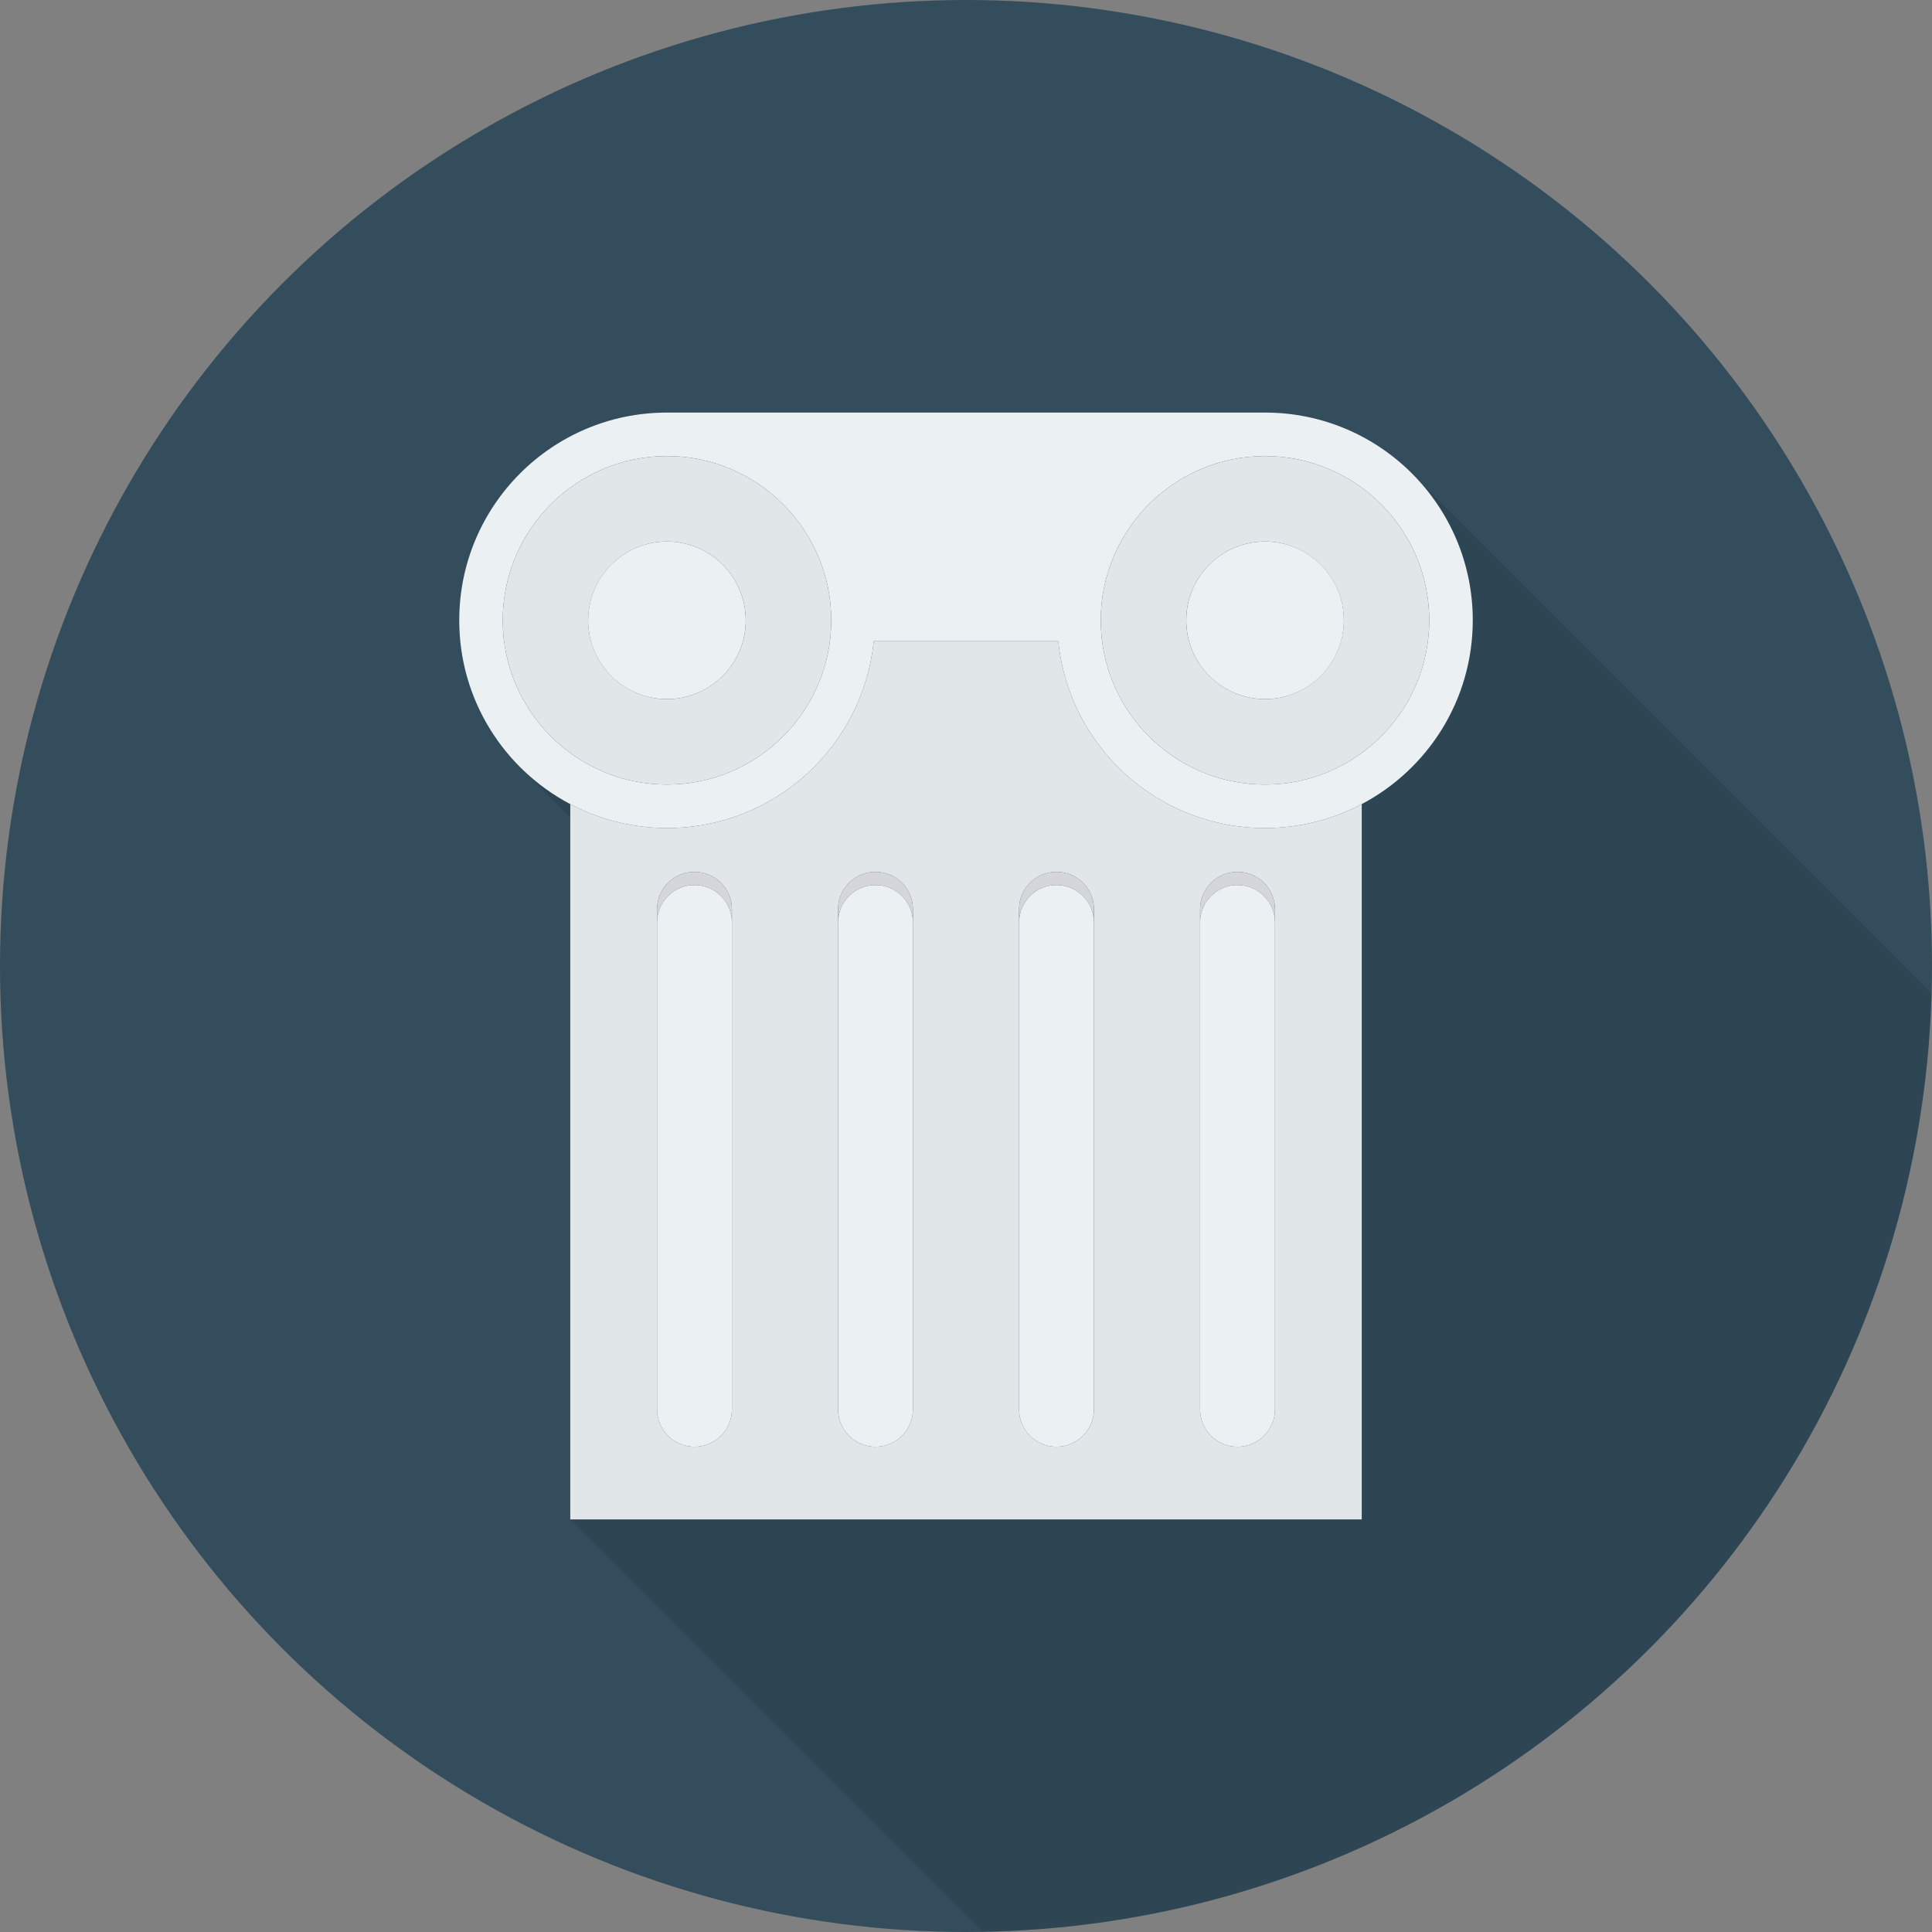 <?xml version="1.0" encoding="iso-8859-1"?>
<!-- Generator: Adobe Illustrator 19.0.0, SVG Export Plug-In . SVG Version: 6.00 Build 0)  -->
<svg xmlns="http://www.w3.org/2000/svg" xmlns:xlink="http://www.w3.org/1999/xlink" version="1.1" id="Capa_1" x="0px" y="0px" viewBox="0 0 384 384" style="enable-background:new 0 0 384 384;" xml:space="preserve">
<rect x="0" y="0" width="384" height="384" fill="#808080" stroke="none"/>
<circle style="fill:#334D5C;" cx="192" cy="192" r="192"/>
<path style="opacity:0.1;enable-background:new    ;" d="M383.864,197.374L282,95.509l-0.4-0.439  c-7.56-8.04-18.28-13.08-30.16-13.08H132.56c-22.8,0-41.28,18.48-41.28,41.32c0,11.84,5,22.52,13,30.041l0.08,0.079l9,9v139.56  l81.927,81.927C298.008,382.185,381.041,299.825,383.864,197.374z"/>
<path style="fill:#E1E6E9;" d="M210.346,127.452h-36.691c-2.086,20.852-19.684,37.134-41.086,37.134  c-6.945,0-13.478-1.734-19.223-4.763V302h157.309V159.823c-5.744,3.03-12.278,4.763-19.225,4.763  C230.029,164.586,212.432,148.304,210.346,127.452z M145.476,183.354v94.135v2.627c0,4.111-3.334,7.443-7.443,7.443  c-4.111,0-7.443-3.332-7.443-7.443v-2.627v-94.135v-2.627c0-4.111,3.332-7.443,7.443-7.443c4.109,0,7.443,3.332,7.443,7.443V183.354  z M181.455,183.354v94.135v2.627c0,4.111-3.334,7.443-7.444,7.443c-4.111,0-7.443-3.332-7.443-7.443v-2.627v-94.135v-2.627  c0-4.111,3.332-7.443,7.443-7.443c4.11,0,7.444,3.332,7.444,7.443V183.354z M217.432,183.354v94.135v2.627  c0,4.111-3.332,7.443-7.443,7.443c-4.11,0-7.444-3.332-7.444-7.443v-2.627v-94.135v-2.627c0-4.111,3.334-7.443,7.444-7.443  c4.111,0,7.443,3.332,7.443,7.443V183.354z M253.41,183.354v94.135v2.627c0,4.111-3.332,7.443-7.443,7.443  c-4.109,0-7.443-3.332-7.443-7.443v-2.627v-94.135v-2.627c0-4.111,3.334-7.443,7.443-7.443c4.111,0,7.443,3.332,7.443,7.443V183.354  z"/>
<path style="fill:#EBF0F3;" d="M292.723,123.293c0-22.806-18.486-41.293-41.293-41.293H132.568  c-22.805,0-41.291,18.488-41.291,41.293c0,15.86,8.951,29.612,22.068,36.53c5.744,3.03,12.278,4.763,19.223,4.763  c21.402,0,39-16.282,41.086-37.134h36.691c2.086,20.852,19.684,37.134,41.084,37.134c6.947,0,13.48-1.734,19.225-4.763  C283.772,152.905,292.723,139.152,292.723,123.293z M132.568,155.938c-18,0-32.644-14.644-32.644-32.646  c0-18,14.644-32.645,32.644-32.645c18.002,0,32.646,14.645,32.646,32.645C165.215,141.294,150.57,155.938,132.568,155.938z   M251.432,155.938c-18.002,0-32.646-14.644-32.646-32.646c0-18,14.644-32.645,32.646-32.645c18,0,32.643,14.645,32.643,32.645  C284.074,141.294,269.432,155.938,251.432,155.938z"/>
<path style="fill:#E1E6E9;" d="M132.568,90.648c-18,0-32.644,14.645-32.644,32.645c0,18.001,14.644,32.646,32.644,32.646  c18.002,0,32.646-14.644,32.646-32.646C165.215,105.293,150.57,90.648,132.568,90.648z M132.568,138.954  c-8.635,0-15.66-7.025-15.66-15.661s7.025-15.661,15.66-15.661c8.637,0,15.662,7.025,15.662,15.661S141.205,138.954,132.568,138.954  z"/>
<circle style="fill:#EBF0F3;" cx="132.56" cy="123.292" r="15.66"/>
<path style="fill:#E1E6E9;" d="M251.432,90.648c-18.002,0-32.646,14.645-32.646,32.645c0,18.001,14.644,32.646,32.646,32.646  c18,0,32.643-14.644,32.643-32.646C284.074,105.293,269.432,90.648,251.432,90.648z M251.43,138.954  c-8.635,0-15.66-7.025-15.66-15.661s7.025-15.661,15.66-15.661s15.662,7.025,15.662,15.661S260.064,138.954,251.43,138.954z"/>
<circle style="fill:#EBF0F3;" cx="251.44" cy="123.292" r="15.66"/>
<path style="fill:#D5D6DB;" d="M138.033,173.283c-4.111,0-7.443,3.332-7.443,7.443v2.627c0-4.111,3.332-7.444,7.443-7.444  c4.109,0,7.443,3.332,7.443,7.444v-2.627C145.476,176.616,142.142,173.283,138.033,173.283z"/>
<path style="fill:#EBF0F3;" d="M138.033,175.91c-4.111,0-7.443,3.332-7.443,7.444v94.135v2.627c0,4.111,3.332,7.443,7.443,7.443  c4.109,0,7.443-3.332,7.443-7.443v-2.627v-94.135C145.476,179.242,142.142,175.91,138.033,175.91z"/>
<path style="fill:#D5D6DB;" d="M174.012,173.283c-4.111,0-7.443,3.332-7.443,7.443v2.627c0-4.111,3.332-7.444,7.443-7.444  c4.11,0,7.444,3.332,7.444,7.444v-2.627C181.455,176.616,178.121,173.283,174.012,173.283z"/>
<path style="fill:#EBF0F3;" d="M174.012,175.91c-4.111,0-7.443,3.332-7.443,7.444v94.135v2.627c0,4.111,3.332,7.443,7.443,7.443  c4.11,0,7.444-3.332,7.444-7.443v-2.627v-94.135C181.455,179.242,178.121,175.91,174.012,175.91z"/>
<path style="fill:#D5D6DB;" d="M209.988,173.283c-4.11,0-7.444,3.332-7.444,7.443v2.627c0-4.111,3.334-7.444,7.444-7.444  c4.111,0,7.443,3.332,7.443,7.444v-2.627C217.432,176.616,214.1,173.283,209.988,173.283z"/>
<path style="fill:#EBF0F3;" d="M209.988,175.91c-4.11,0-7.444,3.332-7.444,7.444v94.135v2.627c0,4.111,3.334,7.443,7.444,7.443  c4.111,0,7.443-3.332,7.443-7.443v-2.627v-94.135C217.432,179.242,214.1,175.91,209.988,175.91z"/>
<path style="fill:#D5D6DB;" d="M245.967,173.283c-4.109,0-7.443,3.332-7.443,7.443v2.627c0-4.111,3.334-7.444,7.443-7.444  c4.111,0,7.443,3.332,7.443,7.444v-2.627C253.41,176.616,250.078,173.283,245.967,173.283z"/>
<path style="fill:#EBF0F3;" d="M245.967,175.91c-4.109,0-7.443,3.332-7.443,7.444v94.135v2.627c0,4.111,3.334,7.443,7.443,7.443  c4.111,0,7.443-3.332,7.443-7.443v-2.627v-94.135C253.41,179.242,250.078,175.91,245.967,175.91z"/>
<g>
</g>
<g>
</g>
<g>
</g>
<g>
</g>
<g>
</g>
<g>
</g>
<g>
</g>
<g>
</g>
<g>
</g>
<g>
</g>
<g>
</g>
<g>
</g>
<g>
</g>
<g>
</g>
<g>
</g>
</svg>

